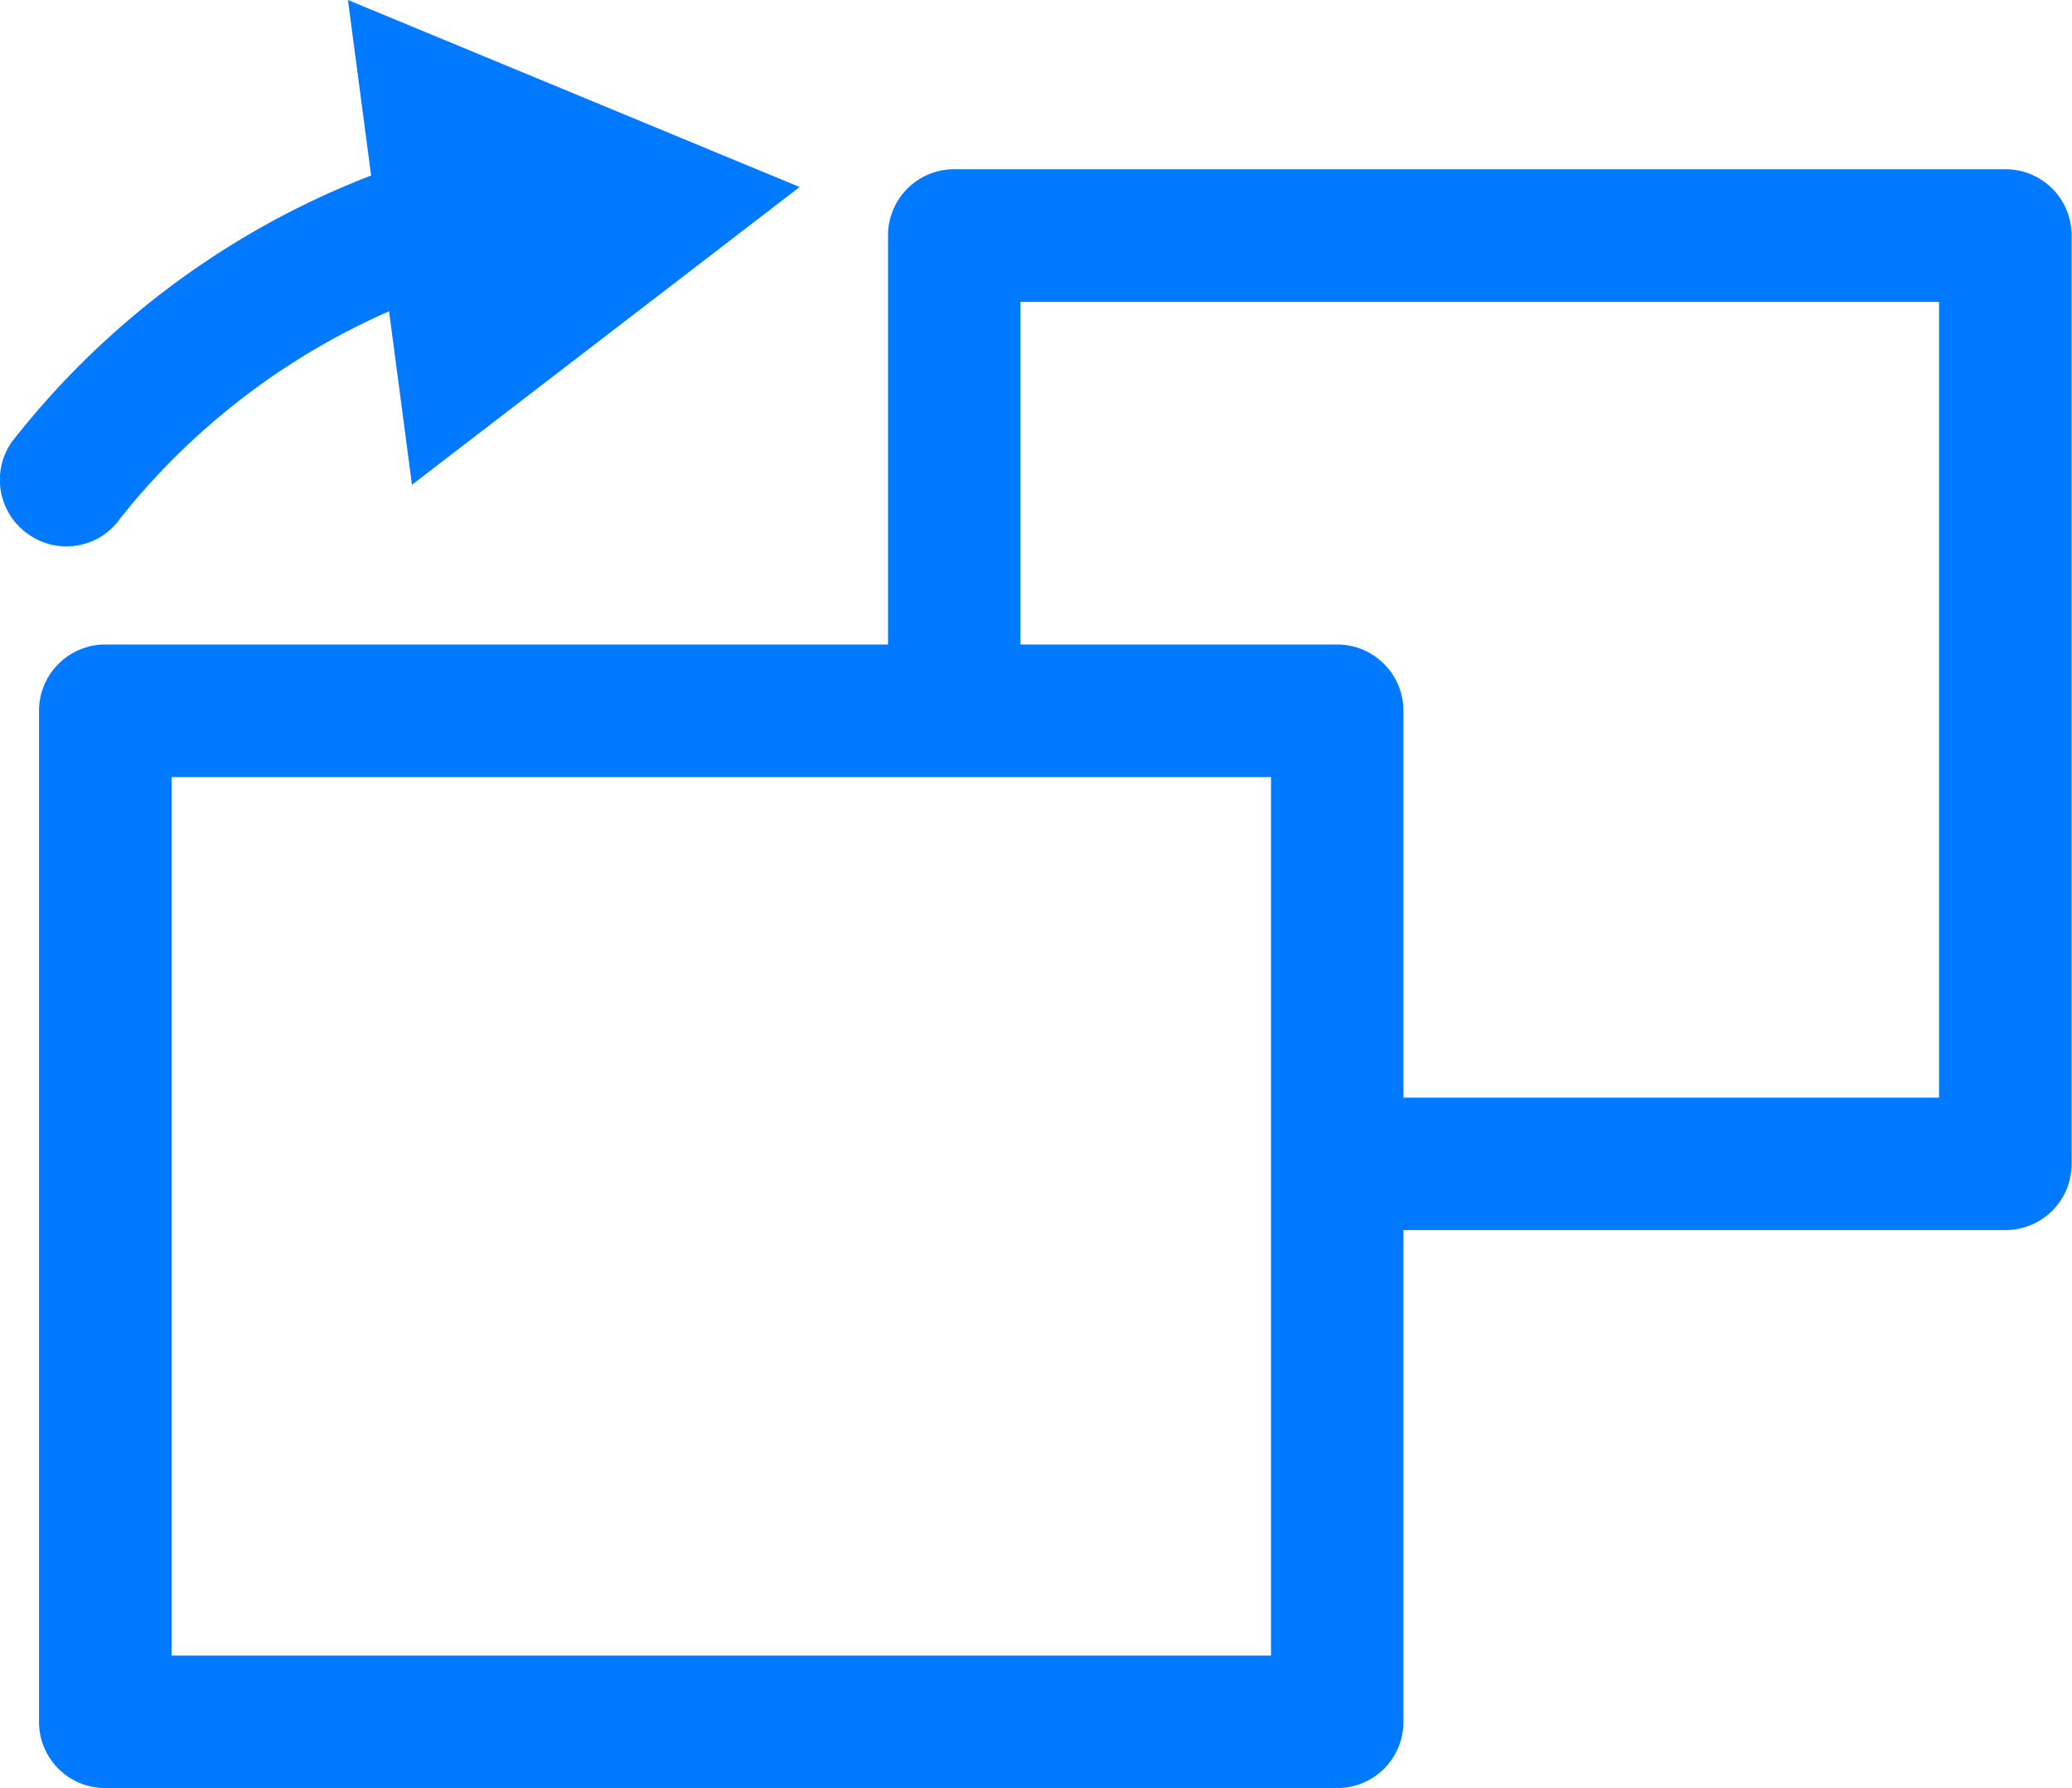 <svg xmlns="http://www.w3.org/2000/svg" width="12" height="10.354" viewBox="0 0 12 10.354"><defs><style>.a{fill:#027aff;}</style></defs><path class="a" d="M212.117,443.521h-7.134a.383.383,0,0,1-.384-.384v-5.854a.384.384,0,0,1,.384-.384h7.134a.384.384,0,0,1,.384.384v5.854A.383.383,0,0,1,212.117,443.521Zm-6.75-.767h6.367v-5.087h-6.367Z" transform="translate(-204.373 -433.167)"/><path class="a" d="M203.787,287.259h-3.872a.384.384,0,0,1,0-.767H203.4v-4.608h-5.32v2.3a.384.384,0,0,1-.767,0V281.5a.383.383,0,0,1,.384-.384h6.087a.383.383,0,0,1,.384.384v5.375A.383.383,0,0,1,203.787,287.259ZM192.555,283.3a.379.379,0,0,1-.219-.069.384.384,0,0,1-.1-.533,4.861,4.861,0,0,1,2.415-1.66.384.384,0,0,1,.228.732,4.09,4.09,0,0,0-2.013,1.368A.379.379,0,0,1,192.555,283.3Z" transform="translate(-192.17 -280.136)"/><path class="a" d="M302.871,235.307l2.245-1.724L302.5,232.5Z" transform="translate(-300.485 -232.5)"/></svg>